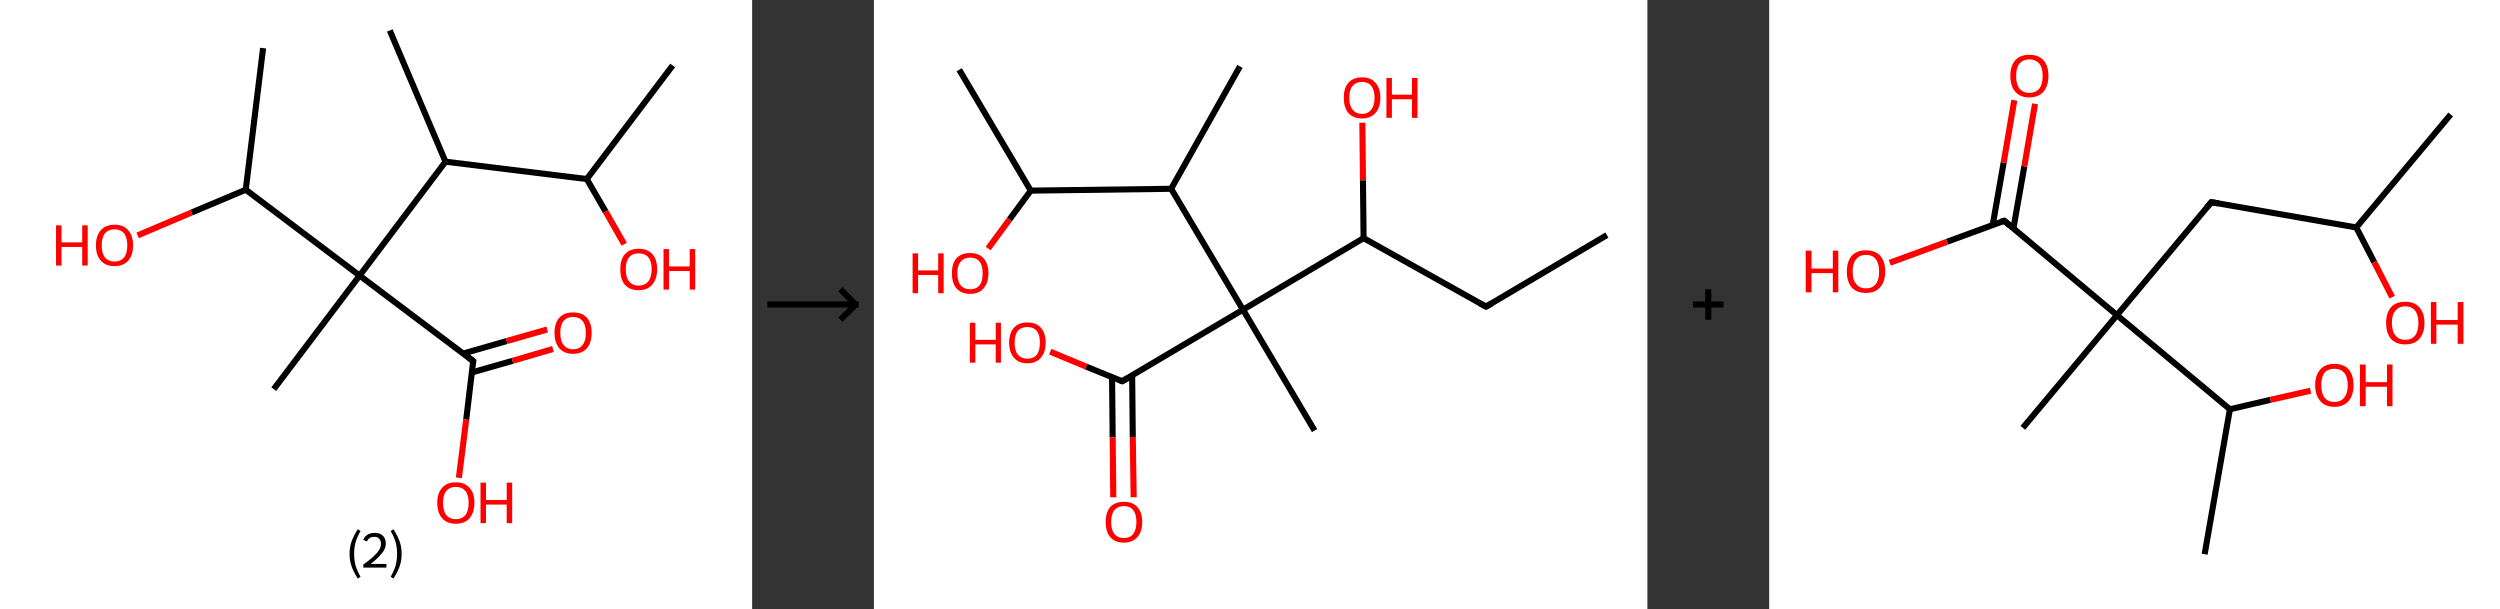 <?xml version='1.0' encoding='ASCII' standalone='yes'?>
<svg xmlns="http://www.w3.org/2000/svg" xmlns:xlink="http://www.w3.org/1999/xlink" version="1.1" width="821.0px" viewBox="0 0 821.0 200.0" height="200.0px">
  <rect x="0" y="0" width="821.0" height="200.0" fill="#333333" stroke="none"/>
  <g>
    <g transform="translate(0, 0) scale(1 1) "><!-- END OF HEADER -->
<rect style="opacity:1.0;fill:#FFFFFF;stroke:none" width="247.0" height="200.0" x="0.0" y="0.0"> </rect>
<path class="bond-0 atom-0 atom-1" d="M 220.9,21.5 L 192.7,58.8" style="fill:none;fill-rule:evenodd;stroke:#000000;stroke-width:2.0px;stroke-linecap:butt;stroke-linejoin:miter;stroke-opacity:1"/>
<path class="bond-1 atom-1 atom-2" d="M 192.7,58.8 L 198.9,69.5" style="fill:none;fill-rule:evenodd;stroke:#000000;stroke-width:2.0px;stroke-linecap:butt;stroke-linejoin:miter;stroke-opacity:1"/>
<path class="bond-1 atom-1 atom-2" d="M 198.9,69.5 L 205.0,80.2" style="fill:none;fill-rule:evenodd;stroke:#FF0000;stroke-width:2.0px;stroke-linecap:butt;stroke-linejoin:miter;stroke-opacity:1"/>
<path class="bond-2 atom-1 atom-3" d="M 192.7,58.8 L 146.3,53.1" style="fill:none;fill-rule:evenodd;stroke:#000000;stroke-width:2.0px;stroke-linecap:butt;stroke-linejoin:miter;stroke-opacity:1"/>
<path class="bond-3 atom-3 atom-4" d="M 146.3,53.1 L 128.0,10.0" style="fill:none;fill-rule:evenodd;stroke:#000000;stroke-width:2.0px;stroke-linecap:butt;stroke-linejoin:miter;stroke-opacity:1"/>
<path class="bond-4 atom-3 atom-5" d="M 146.3,53.1 L 118.1,90.5" style="fill:none;fill-rule:evenodd;stroke:#000000;stroke-width:2.0px;stroke-linecap:butt;stroke-linejoin:miter;stroke-opacity:1"/>
<path class="bond-5 atom-5 atom-6" d="M 118.1,90.5 L 89.9,127.8" style="fill:none;fill-rule:evenodd;stroke:#000000;stroke-width:2.0px;stroke-linecap:butt;stroke-linejoin:miter;stroke-opacity:1"/>
<path class="bond-6 atom-5 atom-7" d="M 118.1,90.5 L 155.4,118.6" style="fill:none;fill-rule:evenodd;stroke:#000000;stroke-width:2.0px;stroke-linecap:butt;stroke-linejoin:miter;stroke-opacity:1"/>
<path class="bond-7 atom-7 atom-8" d="M 155.0,122.3 L 168.3,118.5" style="fill:none;fill-rule:evenodd;stroke:#000000;stroke-width:2.0px;stroke-linecap:butt;stroke-linejoin:miter;stroke-opacity:1"/>
<path class="bond-7 atom-7 atom-8" d="M 168.3,118.5 L 181.6,114.6" style="fill:none;fill-rule:evenodd;stroke:#FF0000;stroke-width:2.0px;stroke-linecap:butt;stroke-linejoin:miter;stroke-opacity:1"/>
<path class="bond-7 atom-7 atom-8" d="M 152.1,116.1 L 166.4,112.0" style="fill:none;fill-rule:evenodd;stroke:#000000;stroke-width:2.0px;stroke-linecap:butt;stroke-linejoin:miter;stroke-opacity:1"/>
<path class="bond-7 atom-7 atom-8" d="M 166.4,112.0 L 179.7,108.2" style="fill:none;fill-rule:evenodd;stroke:#FF0000;stroke-width:2.0px;stroke-linecap:butt;stroke-linejoin:miter;stroke-opacity:1"/>
<path class="bond-8 atom-7 atom-9" d="M 155.4,118.6 L 153.1,137.8" style="fill:none;fill-rule:evenodd;stroke:#000000;stroke-width:2.0px;stroke-linecap:butt;stroke-linejoin:miter;stroke-opacity:1"/>
<path class="bond-8 atom-7 atom-9" d="M 153.1,137.8 L 150.7,156.9" style="fill:none;fill-rule:evenodd;stroke:#FF0000;stroke-width:2.0px;stroke-linecap:butt;stroke-linejoin:miter;stroke-opacity:1"/>
<path class="bond-9 atom-5 atom-10" d="M 118.1,90.5 L 80.7,62.3" style="fill:none;fill-rule:evenodd;stroke:#000000;stroke-width:2.0px;stroke-linecap:butt;stroke-linejoin:miter;stroke-opacity:1"/>
<path class="bond-10 atom-10 atom-11" d="M 80.7,62.3 L 86.4,15.8" style="fill:none;fill-rule:evenodd;stroke:#000000;stroke-width:2.0px;stroke-linecap:butt;stroke-linejoin:miter;stroke-opacity:1"/>
<path class="bond-11 atom-10 atom-12" d="M 80.7,62.3 L 62.9,69.8" style="fill:none;fill-rule:evenodd;stroke:#000000;stroke-width:2.0px;stroke-linecap:butt;stroke-linejoin:miter;stroke-opacity:1"/>
<path class="bond-11 atom-10 atom-12" d="M 62.9,69.8 L 45.2,77.3" style="fill:none;fill-rule:evenodd;stroke:#FF0000;stroke-width:2.0px;stroke-linecap:butt;stroke-linejoin:miter;stroke-opacity:1"/>
<path d="M 153.6,117.2 L 155.4,118.6 L 155.3,119.6" style="fill:none;stroke:#000000;stroke-width:2.0px;stroke-linecap:butt;stroke-linejoin:miter;stroke-opacity:1;"/>
<path class="atom-2" d="M 203.7 88.4 Q 203.7 85.2, 205.2 83.5 Q 206.8 81.7, 209.7 81.7 Q 212.7 81.7, 214.3 83.5 Q 215.8 85.2, 215.8 88.4 Q 215.8 91.6, 214.2 93.5 Q 212.6 95.3, 209.7 95.3 Q 206.8 95.3, 205.2 93.5 Q 203.7 91.7, 203.7 88.4 M 209.7 93.8 Q 211.8 93.8, 212.9 92.4 Q 214.0 91.1, 214.0 88.4 Q 214.0 85.8, 212.9 84.5 Q 211.8 83.2, 209.7 83.2 Q 207.7 83.2, 206.6 84.5 Q 205.5 85.8, 205.5 88.4 Q 205.5 91.1, 206.6 92.4 Q 207.7 93.8, 209.7 93.8 " fill="#FF0000"/>
<path class="atom-2" d="M 217.9 81.8 L 219.7 81.8 L 219.7 87.5 L 226.5 87.5 L 226.5 81.8 L 228.3 81.8 L 228.3 95.1 L 226.5 95.1 L 226.5 89.0 L 219.7 89.0 L 219.7 95.1 L 217.9 95.1 L 217.9 81.8 " fill="#FF0000"/>
<path class="atom-8" d="M 182.1 109.3 Q 182.1 106.1, 183.7 104.3 Q 185.3 102.6, 188.2 102.6 Q 191.2 102.6, 192.7 104.3 Q 194.3 106.1, 194.3 109.3 Q 194.3 112.5, 192.7 114.4 Q 191.1 116.2, 188.2 116.2 Q 185.3 116.2, 183.7 114.4 Q 182.1 112.5, 182.1 109.3 M 188.2 114.7 Q 190.2 114.7, 191.3 113.3 Q 192.4 112.0, 192.4 109.3 Q 192.4 106.7, 191.3 105.4 Q 190.2 104.1, 188.2 104.1 Q 186.2 104.1, 185.1 105.4 Q 184.0 106.7, 184.0 109.3 Q 184.0 112.0, 185.1 113.3 Q 186.2 114.7, 188.2 114.7 " fill="#FF0000"/>
<path class="atom-9" d="M 143.6 165.1 Q 143.6 161.9, 145.2 160.2 Q 146.7 158.4, 149.7 158.4 Q 152.6 158.4, 154.2 160.2 Q 155.8 161.9, 155.8 165.1 Q 155.8 168.3, 154.2 170.2 Q 152.6 172.0, 149.7 172.0 Q 146.8 172.0, 145.2 170.2 Q 143.6 168.4, 143.6 165.1 M 149.7 170.5 Q 151.7 170.5, 152.8 169.2 Q 153.9 167.8, 153.9 165.1 Q 153.9 162.5, 152.8 161.2 Q 151.7 159.9, 149.7 159.9 Q 147.7 159.9, 146.6 161.2 Q 145.5 162.5, 145.5 165.1 Q 145.5 167.8, 146.6 169.2 Q 147.7 170.5, 149.7 170.5 " fill="#FF0000"/>
<path class="atom-9" d="M 157.8 158.5 L 159.6 158.5 L 159.6 164.2 L 166.4 164.2 L 166.4 158.5 L 168.2 158.5 L 168.2 171.8 L 166.4 171.8 L 166.4 165.7 L 159.6 165.7 L 159.6 171.8 L 157.8 171.8 L 157.8 158.5 " fill="#FF0000"/>
<path class="atom-12" d="M 18.4 74.0 L 20.2 74.0 L 20.2 79.6 L 27.0 79.6 L 27.0 74.0 L 28.8 74.0 L 28.8 87.2 L 27.0 87.2 L 27.0 81.1 L 20.2 81.1 L 20.2 87.2 L 18.4 87.2 L 18.4 74.0 " fill="#FF0000"/>
<path class="atom-12" d="M 31.5 80.6 Q 31.5 77.4, 33.1 75.6 Q 34.7 73.8, 37.6 73.8 Q 40.6 73.8, 42.1 75.6 Q 43.7 77.4, 43.7 80.6 Q 43.7 83.8, 42.1 85.6 Q 40.5 87.4, 37.6 87.4 Q 34.7 87.4, 33.1 85.6 Q 31.5 83.8, 31.5 80.6 M 37.6 85.9 Q 39.6 85.9, 40.7 84.6 Q 41.8 83.2, 41.8 80.6 Q 41.8 78.0, 40.7 76.6 Q 39.6 75.3, 37.6 75.3 Q 35.6 75.3, 34.5 76.6 Q 33.4 77.9, 33.4 80.6 Q 33.4 83.2, 34.5 84.6 Q 35.6 85.9, 37.6 85.9 " fill="#FF0000"/>
<path class="legend" d="M 114.8 181.9 Q 114.8 179.6, 115.5 177.7 Q 116.2 175.8, 117.5 173.8 L 118.4 174.4 Q 117.3 176.3, 116.8 178.0 Q 116.3 179.7, 116.3 181.9 Q 116.3 184.0, 116.8 185.8 Q 117.3 187.5, 118.4 189.4 L 117.5 190.0 Q 116.2 188.0, 115.5 186.1 Q 114.8 184.2, 114.8 181.9 " fill="#000000"/>
<path class="legend" d="M 119.3 177.3 Q 119.7 176.2, 120.7 175.6 Q 121.7 175.0, 123.1 175.0 Q 124.8 175.0, 125.7 175.9 Q 126.7 176.8, 126.7 178.5 Q 126.7 180.2, 125.4 181.7 Q 124.2 183.3, 121.7 185.2 L 126.9 185.2 L 126.9 186.4 L 119.3 186.4 L 119.3 185.4 Q 121.4 183.9, 122.6 182.8 Q 123.9 181.6, 124.5 180.6 Q 125.1 179.6, 125.1 178.6 Q 125.1 177.5, 124.5 176.9 Q 124.0 176.3, 123.1 176.3 Q 122.1 176.3, 121.5 176.6 Q 120.9 177.0, 120.5 177.8 L 119.3 177.3 " fill="#000000"/>
<path class="legend" d="M 131.9 181.9 Q 131.9 184.2, 131.2 186.1 Q 130.5 188.0, 129.2 190.0 L 128.3 189.4 Q 129.4 187.5, 129.9 185.8 Q 130.4 184.0, 130.4 181.9 Q 130.4 179.7, 129.9 178.0 Q 129.4 176.3, 128.3 174.4 L 129.2 173.8 Q 130.5 175.8, 131.2 177.7 Q 131.9 179.6, 131.9 181.9 " fill="#000000"/>
</g>
    <g transform="translate(247.0, 0) scale(1 1) "><line x1="5" y1="100" x2="35" y2="100" style="stroke:rgb(0,0,0);stroke-width:2"/>
  <line x1="34" y1="100" x2="29" y2="95" style="stroke:rgb(0,0,0);stroke-width:2"/>
  <line x1="34" y1="100" x2="29" y2="105" style="stroke:rgb(0,0,0);stroke-width:2"/>
</g>
    <g transform="translate(287.0, 0) scale(1 1) "><!-- END OF HEADER -->
<rect style="opacity:1.0;fill:#FFFFFF;stroke:none" width="254.0" height="200.0" x="0.0" y="0.0"> </rect>
<path class="bond-0 atom-0 atom-1" d="M 240.7,77.2 L 201.0,100.7" style="fill:none;fill-rule:evenodd;stroke:#000000;stroke-width:2.0px;stroke-linecap:butt;stroke-linejoin:miter;stroke-opacity:1"/>
<path class="bond-1 atom-1 atom-2" d="M 201.0,100.7 L 160.8,78.2" style="fill:none;fill-rule:evenodd;stroke:#000000;stroke-width:2.0px;stroke-linecap:butt;stroke-linejoin:miter;stroke-opacity:1"/>
<path class="bond-2 atom-2 atom-3" d="M 160.8,78.2 L 160.6,59.2" style="fill:none;fill-rule:evenodd;stroke:#000000;stroke-width:2.0px;stroke-linecap:butt;stroke-linejoin:miter;stroke-opacity:1"/>
<path class="bond-2 atom-2 atom-3" d="M 160.6,59.2 L 160.4,40.3" style="fill:none;fill-rule:evenodd;stroke:#FF0000;stroke-width:2.0px;stroke-linecap:butt;stroke-linejoin:miter;stroke-opacity:1"/>
<path class="bond-3 atom-2 atom-4" d="M 160.8,78.2 L 121.2,101.7" style="fill:none;fill-rule:evenodd;stroke:#000000;stroke-width:2.0px;stroke-linecap:butt;stroke-linejoin:miter;stroke-opacity:1"/>
<path class="bond-4 atom-4 atom-5" d="M 121.2,101.7 L 144.7,141.4" style="fill:none;fill-rule:evenodd;stroke:#000000;stroke-width:2.0px;stroke-linecap:butt;stroke-linejoin:miter;stroke-opacity:1"/>
<path class="bond-5 atom-4 atom-6" d="M 121.2,101.7 L 81.5,125.2" style="fill:none;fill-rule:evenodd;stroke:#000000;stroke-width:2.0px;stroke-linecap:butt;stroke-linejoin:miter;stroke-opacity:1"/>
<path class="bond-6 atom-6 atom-7" d="M 78.2,123.9 L 78.4,143.6" style="fill:none;fill-rule:evenodd;stroke:#000000;stroke-width:2.0px;stroke-linecap:butt;stroke-linejoin:miter;stroke-opacity:1"/>
<path class="bond-6 atom-6 atom-7" d="M 78.4,143.6 L 78.6,163.3" style="fill:none;fill-rule:evenodd;stroke:#FF0000;stroke-width:2.0px;stroke-linecap:butt;stroke-linejoin:miter;stroke-opacity:1"/>
<path class="bond-6 atom-6 atom-7" d="M 84.8,123.3 L 85.0,143.5" style="fill:none;fill-rule:evenodd;stroke:#000000;stroke-width:2.0px;stroke-linecap:butt;stroke-linejoin:miter;stroke-opacity:1"/>
<path class="bond-6 atom-6 atom-7" d="M 85.0,143.5 L 85.3,163.3" style="fill:none;fill-rule:evenodd;stroke:#FF0000;stroke-width:2.0px;stroke-linecap:butt;stroke-linejoin:miter;stroke-opacity:1"/>
<path class="bond-7 atom-6 atom-8" d="M 81.5,125.2 L 69.7,120.4" style="fill:none;fill-rule:evenodd;stroke:#000000;stroke-width:2.0px;stroke-linecap:butt;stroke-linejoin:miter;stroke-opacity:1"/>
<path class="bond-7 atom-6 atom-8" d="M 69.7,120.4 L 57.9,115.5" style="fill:none;fill-rule:evenodd;stroke:#FF0000;stroke-width:2.0px;stroke-linecap:butt;stroke-linejoin:miter;stroke-opacity:1"/>
<path class="bond-8 atom-4 atom-9" d="M 121.2,101.7 L 97.6,62.0" style="fill:none;fill-rule:evenodd;stroke:#000000;stroke-width:2.0px;stroke-linecap:butt;stroke-linejoin:miter;stroke-opacity:1"/>
<path class="bond-9 atom-9 atom-10" d="M 97.6,62.0 L 120.2,21.8" style="fill:none;fill-rule:evenodd;stroke:#000000;stroke-width:2.0px;stroke-linecap:butt;stroke-linejoin:miter;stroke-opacity:1"/>
<path class="bond-10 atom-9 atom-11" d="M 97.6,62.0 L 51.5,62.6" style="fill:none;fill-rule:evenodd;stroke:#000000;stroke-width:2.0px;stroke-linecap:butt;stroke-linejoin:miter;stroke-opacity:1"/>
<path class="bond-11 atom-11 atom-12" d="M 51.5,62.6 L 28.0,22.9" style="fill:none;fill-rule:evenodd;stroke:#000000;stroke-width:2.0px;stroke-linecap:butt;stroke-linejoin:miter;stroke-opacity:1"/>
<path class="bond-12 atom-11 atom-13" d="M 51.5,62.6 L 44.5,72.1" style="fill:none;fill-rule:evenodd;stroke:#000000;stroke-width:2.0px;stroke-linecap:butt;stroke-linejoin:miter;stroke-opacity:1"/>
<path class="bond-12 atom-11 atom-13" d="M 44.5,72.1 L 37.5,81.6" style="fill:none;fill-rule:evenodd;stroke:#FF0000;stroke-width:2.0px;stroke-linecap:butt;stroke-linejoin:miter;stroke-opacity:1"/>
<path d="M 203.0,99.6 L 201.0,100.7 L 199.0,99.6" style="fill:none;stroke:#000000;stroke-width:2.0px;stroke-linecap:butt;stroke-linejoin:miter;stroke-opacity:1;"/>
<path d="M 83.5,124.1 L 81.5,125.2 L 80.9,125.0" style="fill:none;stroke:#000000;stroke-width:2.0px;stroke-linecap:butt;stroke-linejoin:miter;stroke-opacity:1;"/>
<path class="atom-3" d="M 154.3 32.1 Q 154.3 28.9, 155.8 27.2 Q 157.4 25.4, 160.3 25.4 Q 163.2 25.4, 164.7 27.2 Q 166.3 28.9, 166.3 32.1 Q 166.3 35.3, 164.7 37.1 Q 163.1 38.9, 160.3 38.9 Q 157.4 38.9, 155.8 37.1 Q 154.3 35.3, 154.3 32.1 M 160.3 37.4 Q 162.3 37.4, 163.3 36.0 Q 164.4 34.7, 164.4 32.1 Q 164.4 29.5, 163.3 28.2 Q 162.3 26.9, 160.3 26.9 Q 158.3 26.9, 157.2 28.2 Q 156.1 29.5, 156.1 32.1 Q 156.1 34.7, 157.2 36.0 Q 158.3 37.4, 160.3 37.4 " fill="#FF0000"/>
<path class="atom-3" d="M 168.3 25.6 L 170.1 25.6 L 170.1 31.1 L 176.7 31.1 L 176.7 25.6 L 178.5 25.6 L 178.5 38.7 L 176.7 38.7 L 176.7 32.6 L 170.1 32.6 L 170.1 38.7 L 168.3 38.7 L 168.3 25.6 " fill="#FF0000"/>
<path class="atom-7" d="M 76.1 171.4 Q 76.1 168.3, 77.6 166.5 Q 79.2 164.8, 82.1 164.8 Q 85.0 164.8, 86.5 166.5 Q 88.1 168.3, 88.1 171.4 Q 88.1 174.6, 86.5 176.4 Q 84.9 178.2, 82.1 178.2 Q 79.2 178.2, 77.6 176.4 Q 76.1 174.6, 76.1 171.4 M 82.1 176.7 Q 84.1 176.7, 85.1 175.4 Q 86.2 174.0, 86.2 171.4 Q 86.2 168.8, 85.1 167.5 Q 84.1 166.2, 82.1 166.2 Q 80.1 166.2, 79.0 167.5 Q 77.9 168.8, 77.9 171.4 Q 77.9 174.0, 79.0 175.4 Q 80.1 176.7, 82.1 176.7 " fill="#FF0000"/>
<path class="atom-8" d="M 31.5 106.0 L 33.3 106.0 L 33.3 111.6 L 40.0 111.6 L 40.0 106.0 L 41.7 106.0 L 41.7 119.1 L 40.0 119.1 L 40.0 113.1 L 33.3 113.1 L 33.3 119.1 L 31.5 119.1 L 31.5 106.0 " fill="#FF0000"/>
<path class="atom-8" d="M 44.4 112.5 Q 44.4 109.4, 46.0 107.6 Q 47.5 105.9, 50.4 105.9 Q 53.3 105.9, 54.8 107.6 Q 56.4 109.4, 56.4 112.5 Q 56.4 115.7, 54.8 117.5 Q 53.3 119.3, 50.4 119.3 Q 47.5 119.3, 46.0 117.5 Q 44.4 115.7, 44.4 112.5 M 50.4 117.8 Q 52.4 117.8, 53.5 116.5 Q 54.5 115.1, 54.5 112.5 Q 54.5 110.0, 53.5 108.7 Q 52.4 107.4, 50.4 107.4 Q 48.4 107.4, 47.3 108.6 Q 46.2 109.9, 46.2 112.5 Q 46.2 115.2, 47.3 116.5 Q 48.4 117.8, 50.4 117.8 " fill="#FF0000"/>
<path class="atom-13" d="M 12.7 83.2 L 14.5 83.2 L 14.5 88.8 L 21.1 88.8 L 21.1 83.2 L 22.9 83.2 L 22.9 96.3 L 21.1 96.3 L 21.1 90.3 L 14.5 90.3 L 14.5 96.3 L 12.7 96.3 L 12.7 83.2 " fill="#FF0000"/>
<path class="atom-13" d="M 25.6 89.7 Q 25.6 86.6, 27.1 84.8 Q 28.7 83.1, 31.6 83.1 Q 34.5 83.1, 36.0 84.8 Q 37.6 86.6, 37.6 89.7 Q 37.6 92.9, 36.0 94.7 Q 34.5 96.5, 31.6 96.5 Q 28.7 96.5, 27.1 94.7 Q 25.6 92.9, 25.6 89.7 M 31.6 95.0 Q 33.6 95.0, 34.7 93.7 Q 35.7 92.4, 35.7 89.7 Q 35.7 87.2, 34.7 85.9 Q 33.6 84.6, 31.6 84.6 Q 29.6 84.6, 28.5 85.9 Q 27.4 87.2, 27.4 89.7 Q 27.4 92.4, 28.5 93.7 Q 29.6 95.0, 31.6 95.0 " fill="#FF0000"/>
</g>
    <g transform="translate(541.0, 0) scale(1 1) "><line x1="15" y1="100" x2="25" y2="100" style="stroke:rgb(0,0,0);stroke-width:2"/>
  <line x1="20" y1="95" x2="20" y2="105" style="stroke:rgb(0,0,0);stroke-width:2"/>
</g>
    <g transform="translate(581.0, 0) scale(1 1) "><!-- END OF HEADER -->
<rect style="opacity:1.0;fill:#FFFFFF;stroke:none" width="240.0" height="200.0" x="0.0" y="0.0"> </rect>
<path class="bond-0 atom-0 atom-1" d="M 223.8,37.6 L 192.8,74.7" style="fill:none;fill-rule:evenodd;stroke:#000000;stroke-width:2.0px;stroke-linecap:butt;stroke-linejoin:miter;stroke-opacity:1"/>
<path class="bond-1 atom-1 atom-2" d="M 192.8,74.7 L 198.7,86.1" style="fill:none;fill-rule:evenodd;stroke:#000000;stroke-width:2.0px;stroke-linecap:butt;stroke-linejoin:miter;stroke-opacity:1"/>
<path class="bond-1 atom-1 atom-2" d="M 198.7,86.1 L 204.6,97.6" style="fill:none;fill-rule:evenodd;stroke:#FF0000;stroke-width:2.0px;stroke-linecap:butt;stroke-linejoin:miter;stroke-opacity:1"/>
<path class="bond-2 atom-1 atom-3" d="M 192.8,74.7 L 145.2,66.4" style="fill:none;fill-rule:evenodd;stroke:#000000;stroke-width:2.0px;stroke-linecap:butt;stroke-linejoin:miter;stroke-opacity:1"/>
<path class="bond-3 atom-3 atom-4" d="M 145.2,66.4 L 114.2,103.5" style="fill:none;fill-rule:evenodd;stroke:#000000;stroke-width:2.0px;stroke-linecap:butt;stroke-linejoin:miter;stroke-opacity:1"/>
<path class="bond-4 atom-4 atom-5" d="M 114.2,103.5 L 83.3,140.5" style="fill:none;fill-rule:evenodd;stroke:#000000;stroke-width:2.0px;stroke-linecap:butt;stroke-linejoin:miter;stroke-opacity:1"/>
<path class="bond-5 atom-4 atom-6" d="M 114.2,103.5 L 77.2,72.5" style="fill:none;fill-rule:evenodd;stroke:#000000;stroke-width:2.0px;stroke-linecap:butt;stroke-linejoin:miter;stroke-opacity:1"/>
<path class="bond-6 atom-6 atom-7" d="M 80.2,75.0 L 83.8,54.6" style="fill:none;fill-rule:evenodd;stroke:#000000;stroke-width:2.0px;stroke-linecap:butt;stroke-linejoin:miter;stroke-opacity:1"/>
<path class="bond-6 atom-6 atom-7" d="M 83.8,54.6 L 87.3,34.1" style="fill:none;fill-rule:evenodd;stroke:#FF0000;stroke-width:2.0px;stroke-linecap:butt;stroke-linejoin:miter;stroke-opacity:1"/>
<path class="bond-6 atom-6 atom-7" d="M 73.4,73.9 L 77.0,53.4" style="fill:none;fill-rule:evenodd;stroke:#000000;stroke-width:2.0px;stroke-linecap:butt;stroke-linejoin:miter;stroke-opacity:1"/>
<path class="bond-6 atom-6 atom-7" d="M 77.0,53.4 L 80.5,32.9" style="fill:none;fill-rule:evenodd;stroke:#FF0000;stroke-width:2.0px;stroke-linecap:butt;stroke-linejoin:miter;stroke-opacity:1"/>
<path class="bond-7 atom-6 atom-8" d="M 77.2,72.5 L 58.4,79.4" style="fill:none;fill-rule:evenodd;stroke:#000000;stroke-width:2.0px;stroke-linecap:butt;stroke-linejoin:miter;stroke-opacity:1"/>
<path class="bond-7 atom-6 atom-8" d="M 58.4,79.4 L 39.6,86.3" style="fill:none;fill-rule:evenodd;stroke:#FF0000;stroke-width:2.0px;stroke-linecap:butt;stroke-linejoin:miter;stroke-opacity:1"/>
<path class="bond-8 atom-4 atom-9" d="M 114.2,103.5 L 151.3,134.4" style="fill:none;fill-rule:evenodd;stroke:#000000;stroke-width:2.0px;stroke-linecap:butt;stroke-linejoin:miter;stroke-opacity:1"/>
<path class="bond-9 atom-9 atom-10" d="M 151.3,134.4 L 143.0,182.0" style="fill:none;fill-rule:evenodd;stroke:#000000;stroke-width:2.0px;stroke-linecap:butt;stroke-linejoin:miter;stroke-opacity:1"/>
<path class="bond-10 atom-9 atom-11" d="M 151.3,134.4 L 164.6,131.3" style="fill:none;fill-rule:evenodd;stroke:#000000;stroke-width:2.0px;stroke-linecap:butt;stroke-linejoin:miter;stroke-opacity:1"/>
<path class="bond-10 atom-9 atom-11" d="M 164.6,131.3 L 177.8,128.3" style="fill:none;fill-rule:evenodd;stroke:#FF0000;stroke-width:2.0px;stroke-linecap:butt;stroke-linejoin:miter;stroke-opacity:1"/>
<path d="M 147.6,66.8 L 145.2,66.4 L 143.7,68.2" style="fill:none;stroke:#000000;stroke-width:2.0px;stroke-linecap:butt;stroke-linejoin:miter;stroke-opacity:1;"/>
<path d="M 79.0,74.0 L 77.2,72.5 L 76.2,72.8" style="fill:none;stroke:#000000;stroke-width:2.0px;stroke-linecap:butt;stroke-linejoin:miter;stroke-opacity:1;"/>
<path class="atom-2" d="M 202.6 106.0 Q 202.6 102.8, 204.2 100.9 Q 205.8 99.1, 208.9 99.1 Q 211.9 99.1, 213.5 100.9 Q 215.2 102.8, 215.2 106.0 Q 215.2 109.4, 213.5 111.3 Q 211.9 113.1, 208.9 113.1 Q 205.9 113.1, 204.2 111.3 Q 202.6 109.4, 202.6 106.0 M 208.9 111.6 Q 211.0 111.6, 212.1 110.2 Q 213.2 108.8, 213.2 106.0 Q 213.2 103.4, 212.1 102.0 Q 211.0 100.6, 208.9 100.6 Q 206.8 100.6, 205.7 102.0 Q 204.5 103.3, 204.5 106.0 Q 204.5 108.8, 205.7 110.2 Q 206.8 111.6, 208.9 111.6 " fill="#FF0000"/>
<path class="atom-2" d="M 217.3 99.2 L 219.1 99.2 L 219.1 105.1 L 226.1 105.1 L 226.1 99.2 L 228.0 99.2 L 228.0 112.9 L 226.1 112.9 L 226.1 106.6 L 219.1 106.6 L 219.1 112.9 L 217.3 112.9 L 217.3 99.2 " fill="#FF0000"/>
<path class="atom-7" d="M 79.2 24.9 Q 79.2 21.6, 80.8 19.8 Q 82.4 18.0, 85.4 18.0 Q 88.5 18.0, 90.1 19.8 Q 91.7 21.6, 91.7 24.9 Q 91.7 28.2, 90.1 30.1 Q 88.4 32.0, 85.4 32.0 Q 82.4 32.0, 80.8 30.1 Q 79.2 28.3, 79.2 24.9 M 85.4 30.5 Q 87.5 30.5, 88.7 29.1 Q 89.8 27.7, 89.8 24.9 Q 89.8 22.2, 88.7 20.9 Q 87.5 19.5, 85.4 19.5 Q 83.4 19.5, 82.2 20.9 Q 81.1 22.2, 81.1 24.9 Q 81.1 27.7, 82.2 29.1 Q 83.4 30.5, 85.4 30.5 " fill="#FF0000"/>
<path class="atom-8" d="M 12.0 82.3 L 13.9 82.3 L 13.9 88.2 L 20.9 88.2 L 20.9 82.3 L 22.7 82.3 L 22.7 96.0 L 20.9 96.0 L 20.9 89.7 L 13.9 89.7 L 13.9 96.0 L 12.0 96.0 L 12.0 82.3 " fill="#FF0000"/>
<path class="atom-8" d="M 25.5 89.2 Q 25.5 85.9, 27.1 84.0 Q 28.8 82.2, 31.8 82.2 Q 34.8 82.2, 36.5 84.0 Q 38.1 85.9, 38.1 89.2 Q 38.1 92.5, 36.4 94.4 Q 34.8 96.2, 31.8 96.2 Q 28.8 96.2, 27.1 94.4 Q 25.5 92.5, 25.5 89.2 M 31.8 94.7 Q 33.9 94.7, 35.0 93.3 Q 36.1 91.9, 36.1 89.2 Q 36.1 86.5, 35.0 85.1 Q 33.9 83.7, 31.8 83.7 Q 29.7 83.7, 28.6 85.1 Q 27.4 86.4, 27.4 89.2 Q 27.4 91.9, 28.6 93.3 Q 29.7 94.7, 31.8 94.7 " fill="#FF0000"/>
<path class="atom-11" d="M 179.3 126.5 Q 179.3 123.2, 181.0 121.3 Q 182.6 119.5, 185.6 119.5 Q 188.7 119.5, 190.3 121.3 Q 191.9 123.2, 191.9 126.5 Q 191.9 129.8, 190.3 131.7 Q 188.6 133.6, 185.6 133.6 Q 182.6 133.6, 181.0 131.7 Q 179.3 129.8, 179.3 126.5 M 185.6 132.0 Q 187.7 132.0, 188.8 130.6 Q 190.0 129.2, 190.0 126.5 Q 190.0 123.8, 188.8 122.4 Q 187.7 121.1, 185.6 121.1 Q 183.5 121.1, 182.4 122.4 Q 181.3 123.8, 181.3 126.5 Q 181.3 129.2, 182.4 130.6 Q 183.5 132.0, 185.6 132.0 " fill="#FF0000"/>
<path class="atom-11" d="M 194.0 119.7 L 195.9 119.7 L 195.9 125.5 L 202.9 125.5 L 202.9 119.7 L 204.7 119.7 L 204.7 133.4 L 202.9 133.4 L 202.9 127.0 L 195.9 127.0 L 195.9 133.4 L 194.0 133.4 L 194.0 119.7 " fill="#FF0000"/>
</g>
  </g>
</svg>
